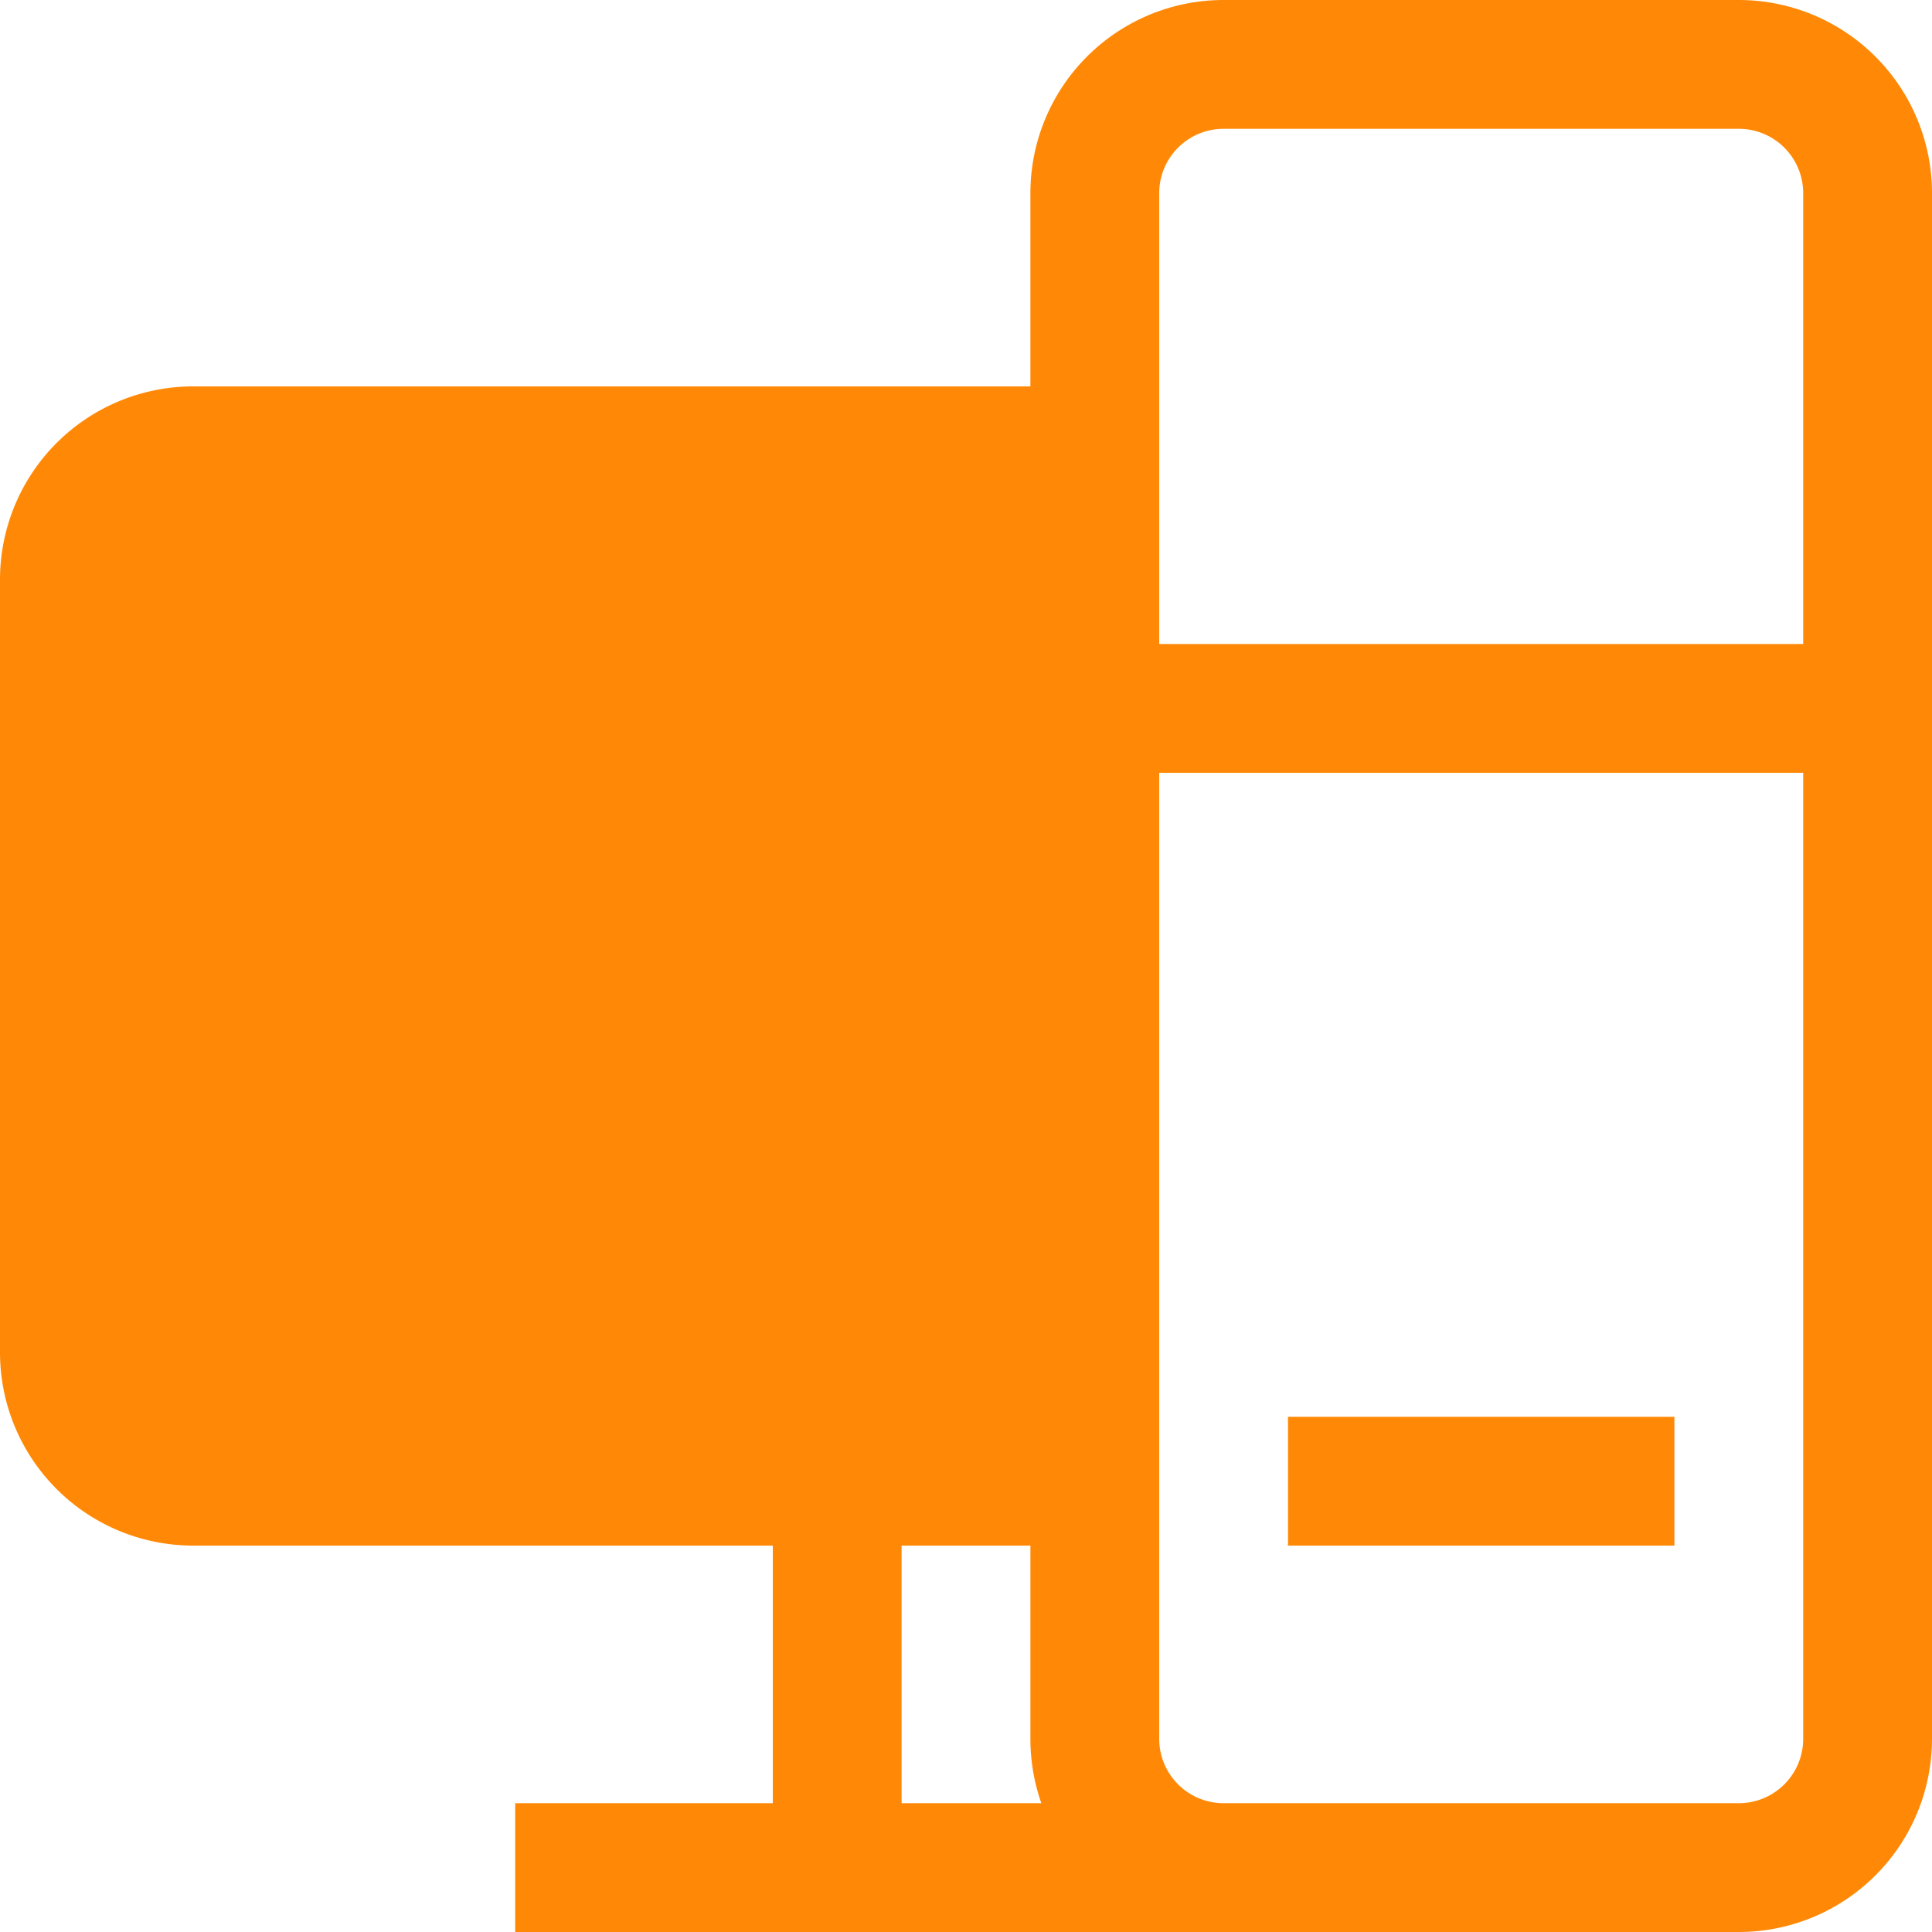 <svg width="128" height="128" viewBox="0 0 15 15" xmlns="http://www.w3.org/2000/svg">
    <path fill="#ff8906" d="M10 12h3v-1h-3v1Z"/>
    <path fill="#ff8906" fill-rule="evenodd" d="M9.5 0A1.5 1.5 0 0 0 8 1.5V3H1.5A1.5 1.5 0 0 0 0 4.5v6A1.5 1.5 0 0 0 1.5 12H6v2H4v1h9.5a1.5 1.5 0 0 0 1.5-1.5v-12A1.5 1.5 0 0 0 13.5 0h-4ZM8.085 14H7v-2h1v1.5c0 .175.03.344.085.5ZM9.5 14h4a.5.5 0 0 0 .5-.5V6H9v7.5a.5.5 0 0 0 .5.5ZM9 5h5V1.5a.5.5 0 0 0-.5-.5h-4a.5.5 0 0 0-.5.5V5Z" clip-rule="evenodd"/>
</svg>